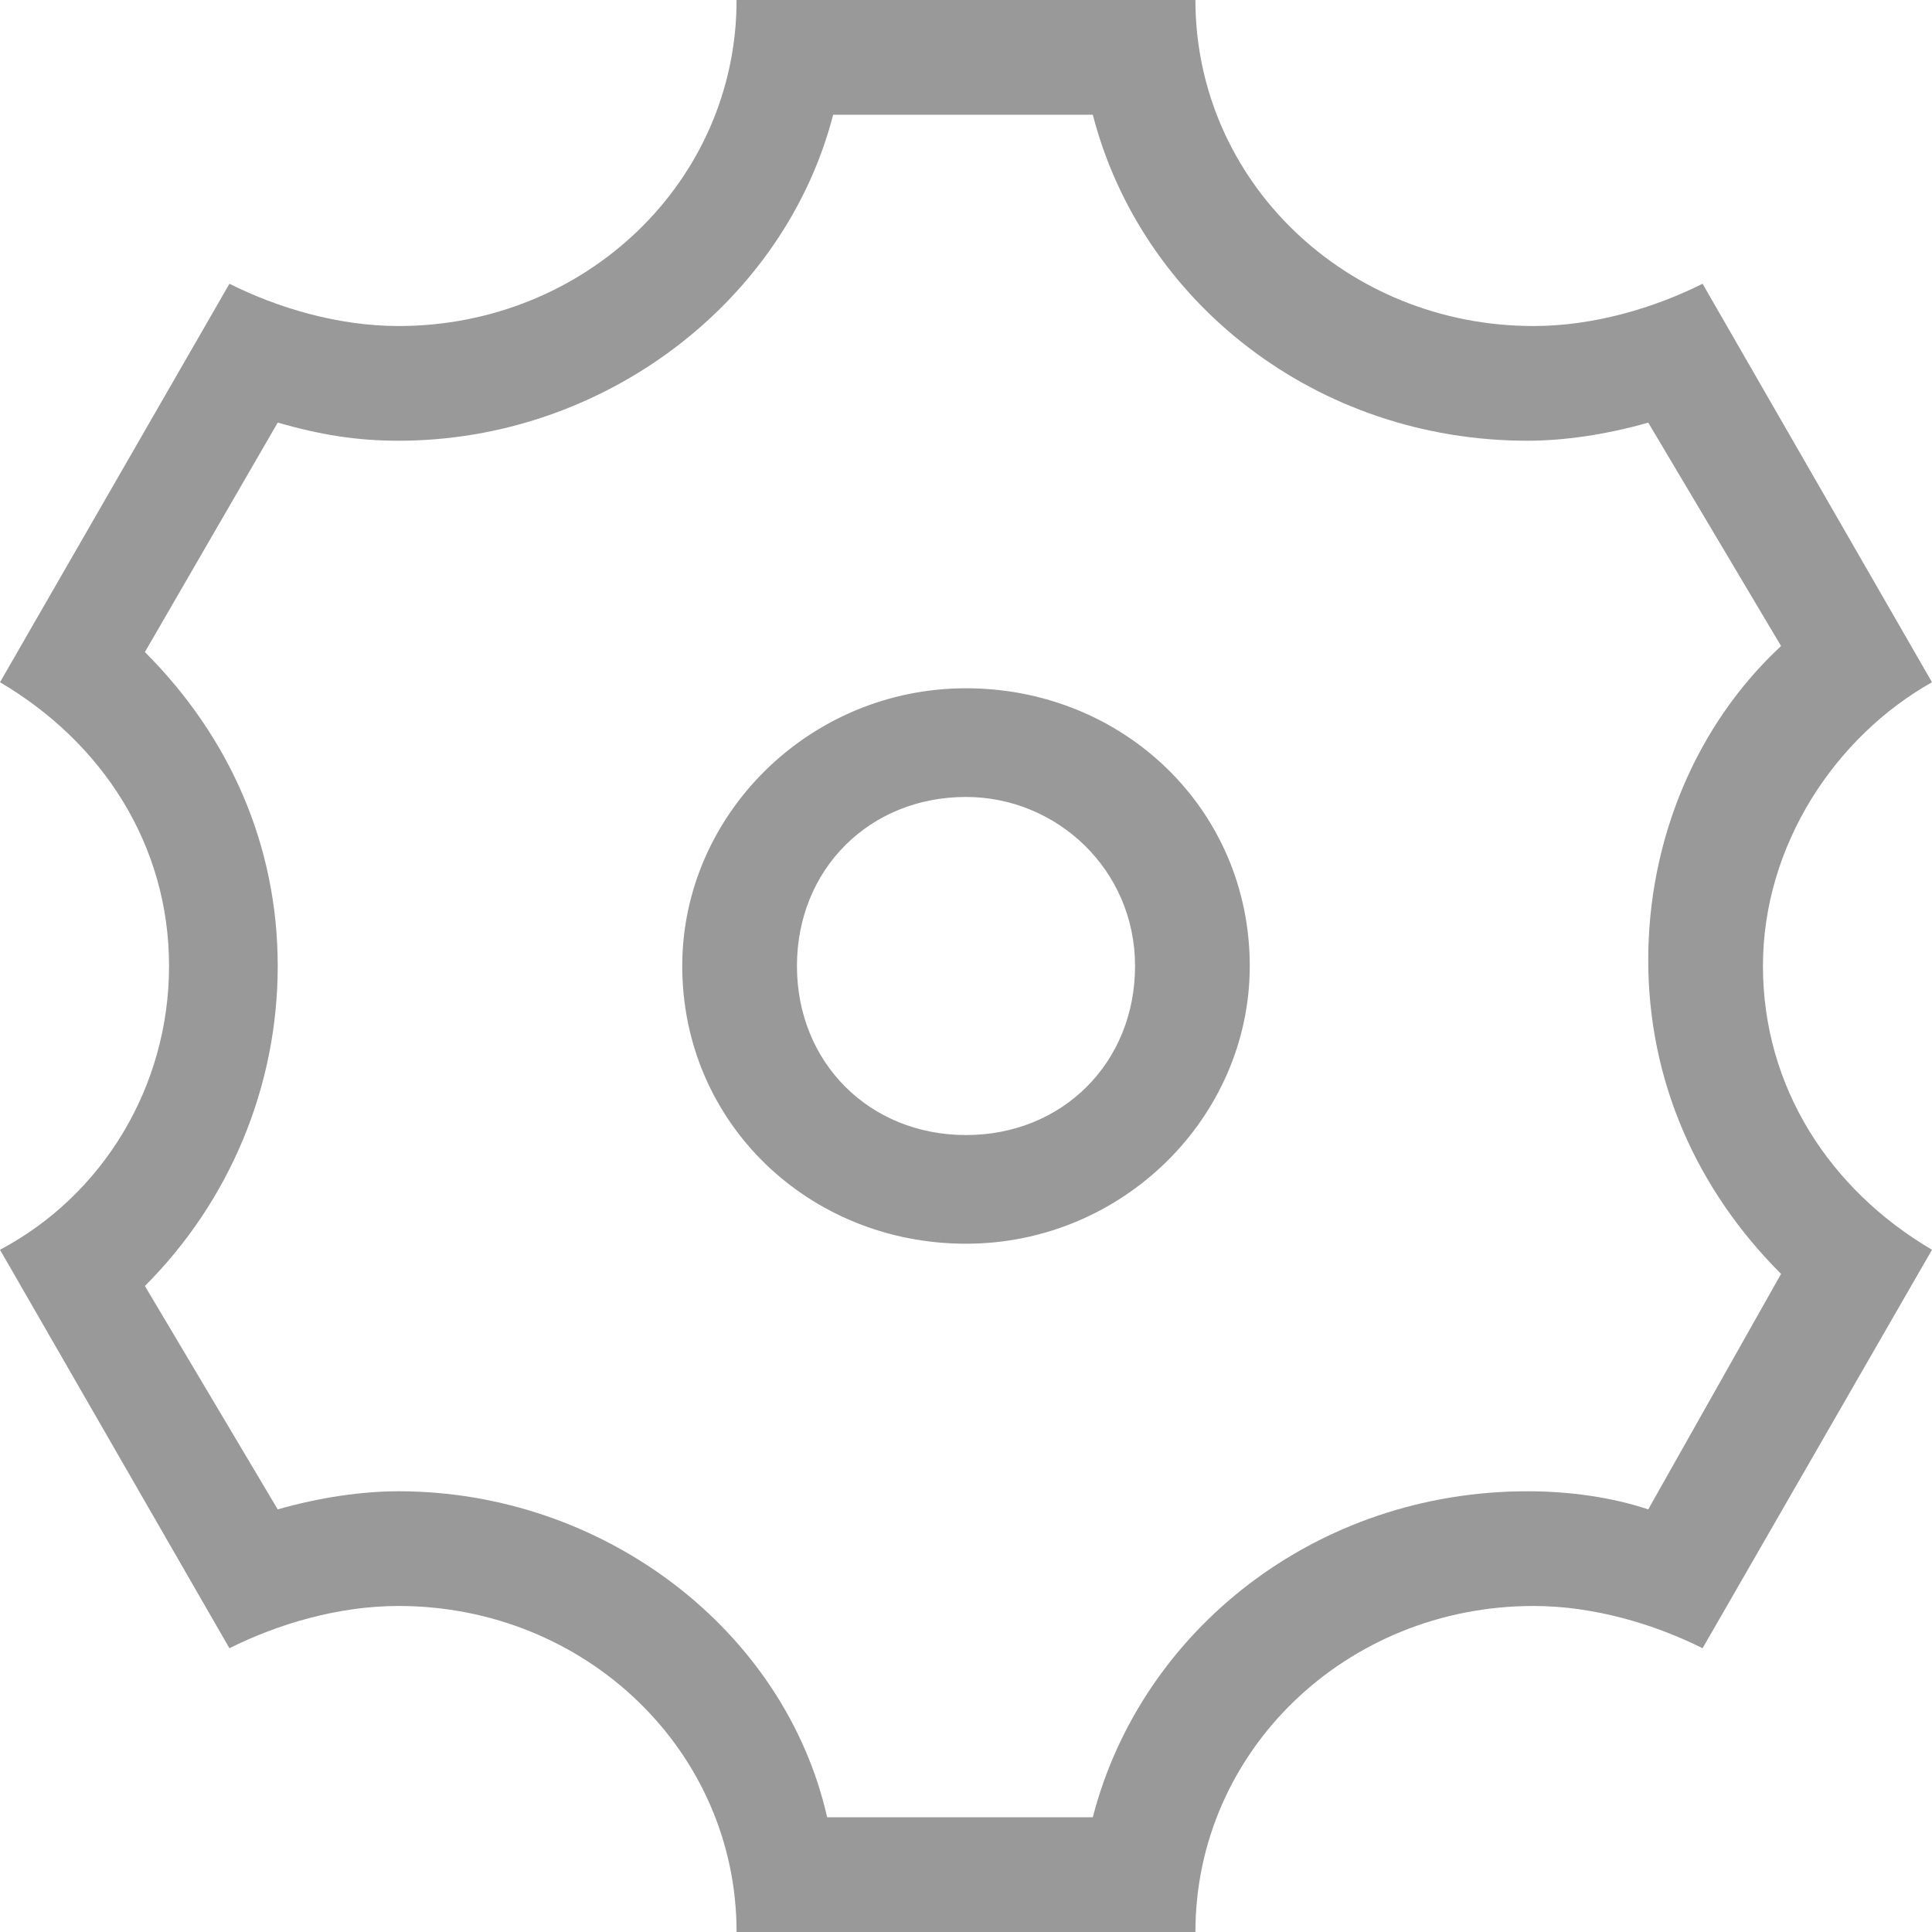 <svg t="1621238281632" class="icon" viewBox="0 0 1024 1024" version="1.1" xmlns="http://www.w3.org/2000/svg" p-id="1247" width="16" height="16"><path d="M579.2 60.8c25.6 99.2 118.4 172.8 230.4 172.8 19.2 0 41.6-3.2 64-9.6L944 342.4c-44.8 41.6-70.4 102.4-70.4 166.4s25.6 121.6 70.4 166.4L873.6 800c-19.2-6.4-41.6-9.6-64-9.6-112 0-204.8 73.6-230.4 172.8H438.4C416 864 320 790.4 211.2 790.4c-19.2 0-41.6 3.2-64 9.6L76.8 681.6c44.8-44.8 70.4-105.6 70.4-169.6s-25.6-121.6-70.4-166.4L147.2 224c22.4 6.4 41.6 9.6 64 9.6C320 233.6 416 160 441.6 60.8h137.6zM633.6 0H390.4c0 96-80 172.8-179.2 172.8-32 0-64-9.6-89.6-22.4L0 361.6c54.4 32 89.6 86.4 89.6 150.4S54.4 633.6 0 662.4l121.6 211.2c25.6-12.8 57.6-22.4 89.6-22.4 99.2 0 179.2 76.8 179.2 172.8h243.2c0-96 80-172.8 179.2-172.8 32 0 64 9.6 89.6 22.4L1024 662.4c-54.4-32-89.6-86.4-89.6-150.4s38.4-121.6 89.6-150.4L902.4 150.4c-25.6 12.8-57.6 22.4-89.6 22.4C713.6 172.8 633.6 96 633.6 0zM512 659.2c-83.2 0-150.4-64-150.4-147.2 0-80 67.2-147.2 150.4-147.2s150.4 64 150.4 147.2c0 80-67.2 147.2-150.4 147.2z m0-236.8c-51.2 0-89.6 38.4-89.6 89.6s38.4 89.6 89.6 89.6 89.6-38.4 89.6-89.6-41.6-89.6-89.6-89.6z" p-id="1248" fill="#999999"></path></svg>